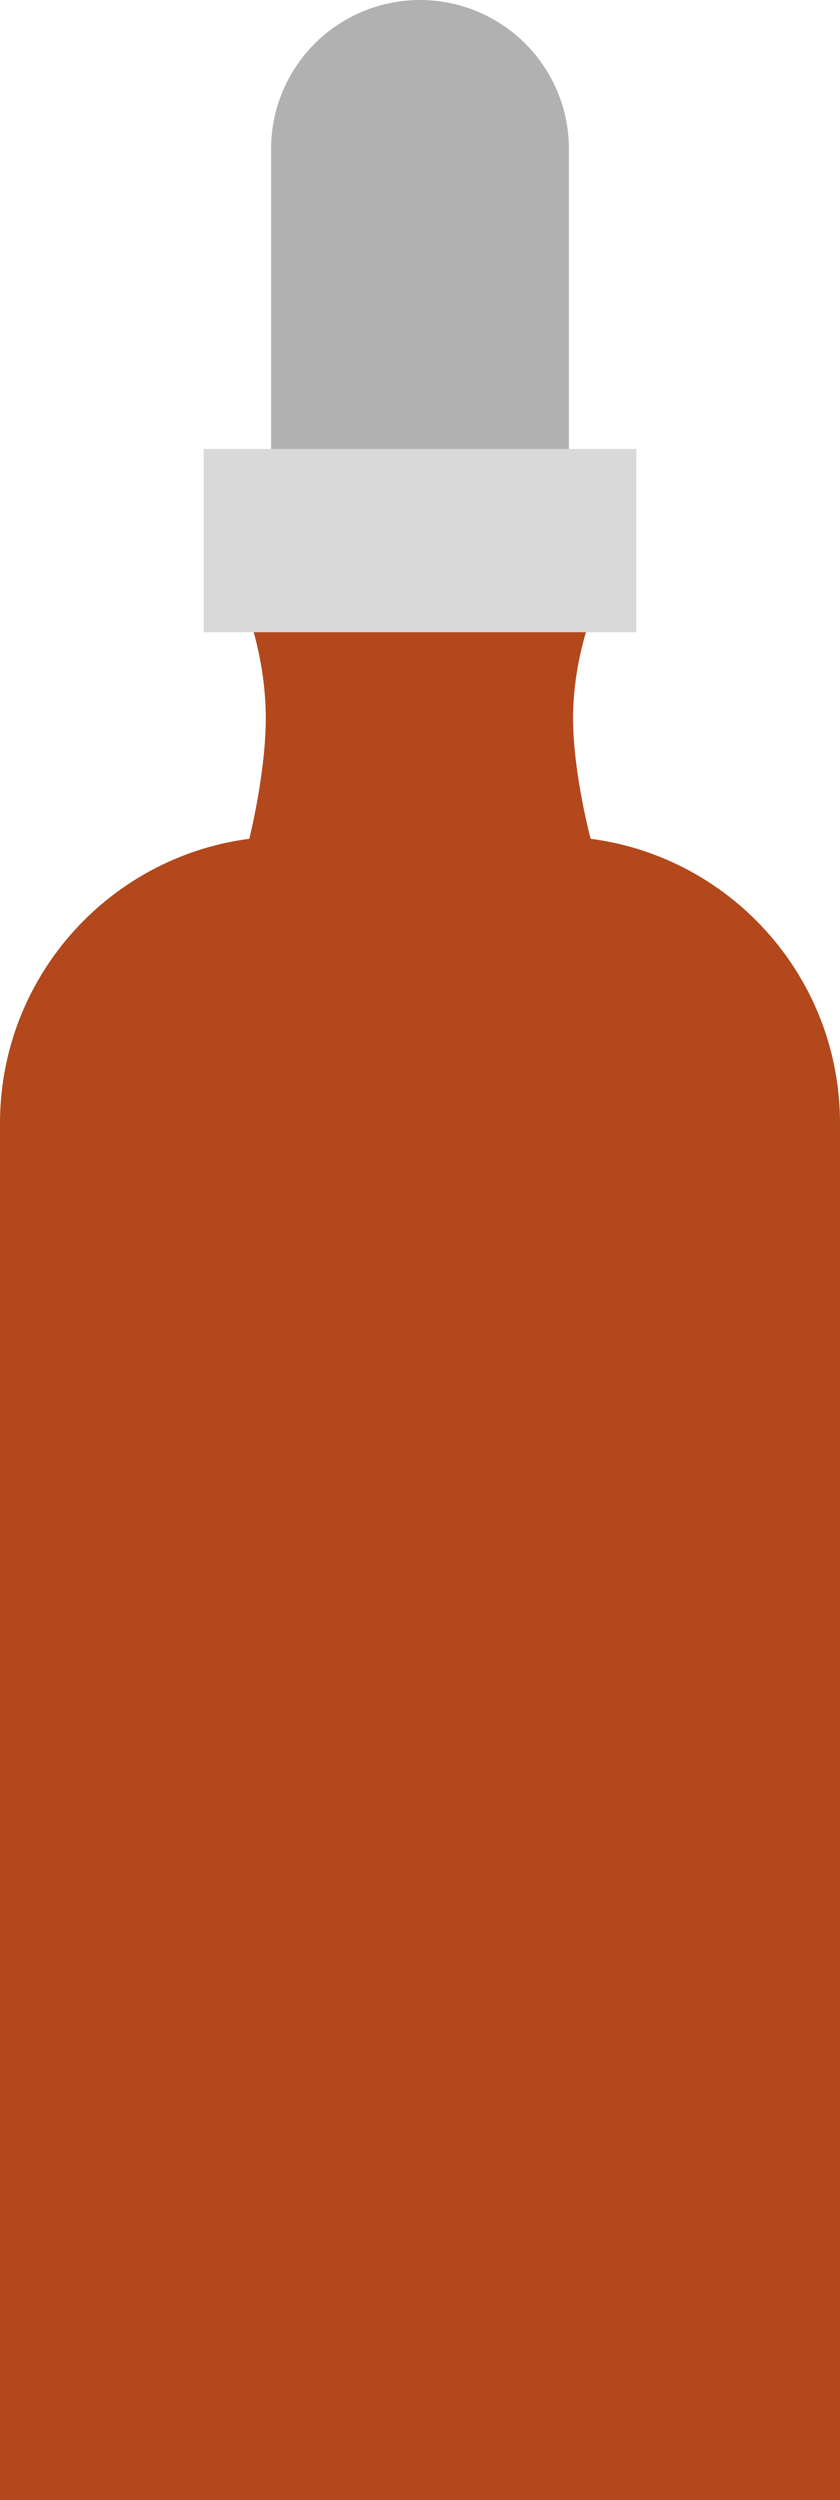 <svg xmlns="http://www.w3.org/2000/svg" width="1128" height="3355.604" viewBox="0 0 1128 3355.604">
  <g id="Group_574" data-name="Group 574" transform="translate(-637 102.603)">
    <path id="Path_114" data-name="Path 114" d="M0,43.787v458.1" transform="translate(1201 53.61)" fill="rgba(0,0,0,0)" stroke="#b1b1b1" stroke-linecap="round" stroke-width="400"/>
    <path id="Path_148" data-name="Path 148" d="M385,0H743c212.63,0,385,172.37,385,385V2233H0V385C0,172.37,172.37,0,385,0Z" transform="translate(637 1020)" fill="#b2481b"/>
    <path id="Path_112" data-name="Path 112" d="M0,0H461s-24.943,61.772-24.943,138.128S461,305.424,461,305.424H0s23.407-90.94,23.407-167.3S0,0,0,0Z" transform="translate(970.5 723.162)" fill="#b2481b"/>
    <path id="Path_113" data-name="Path 113" d="M0,0H581V246H0Z" transform="translate(910.5 500)" fill="#d9d9d9"/>
  </g>
</svg>
